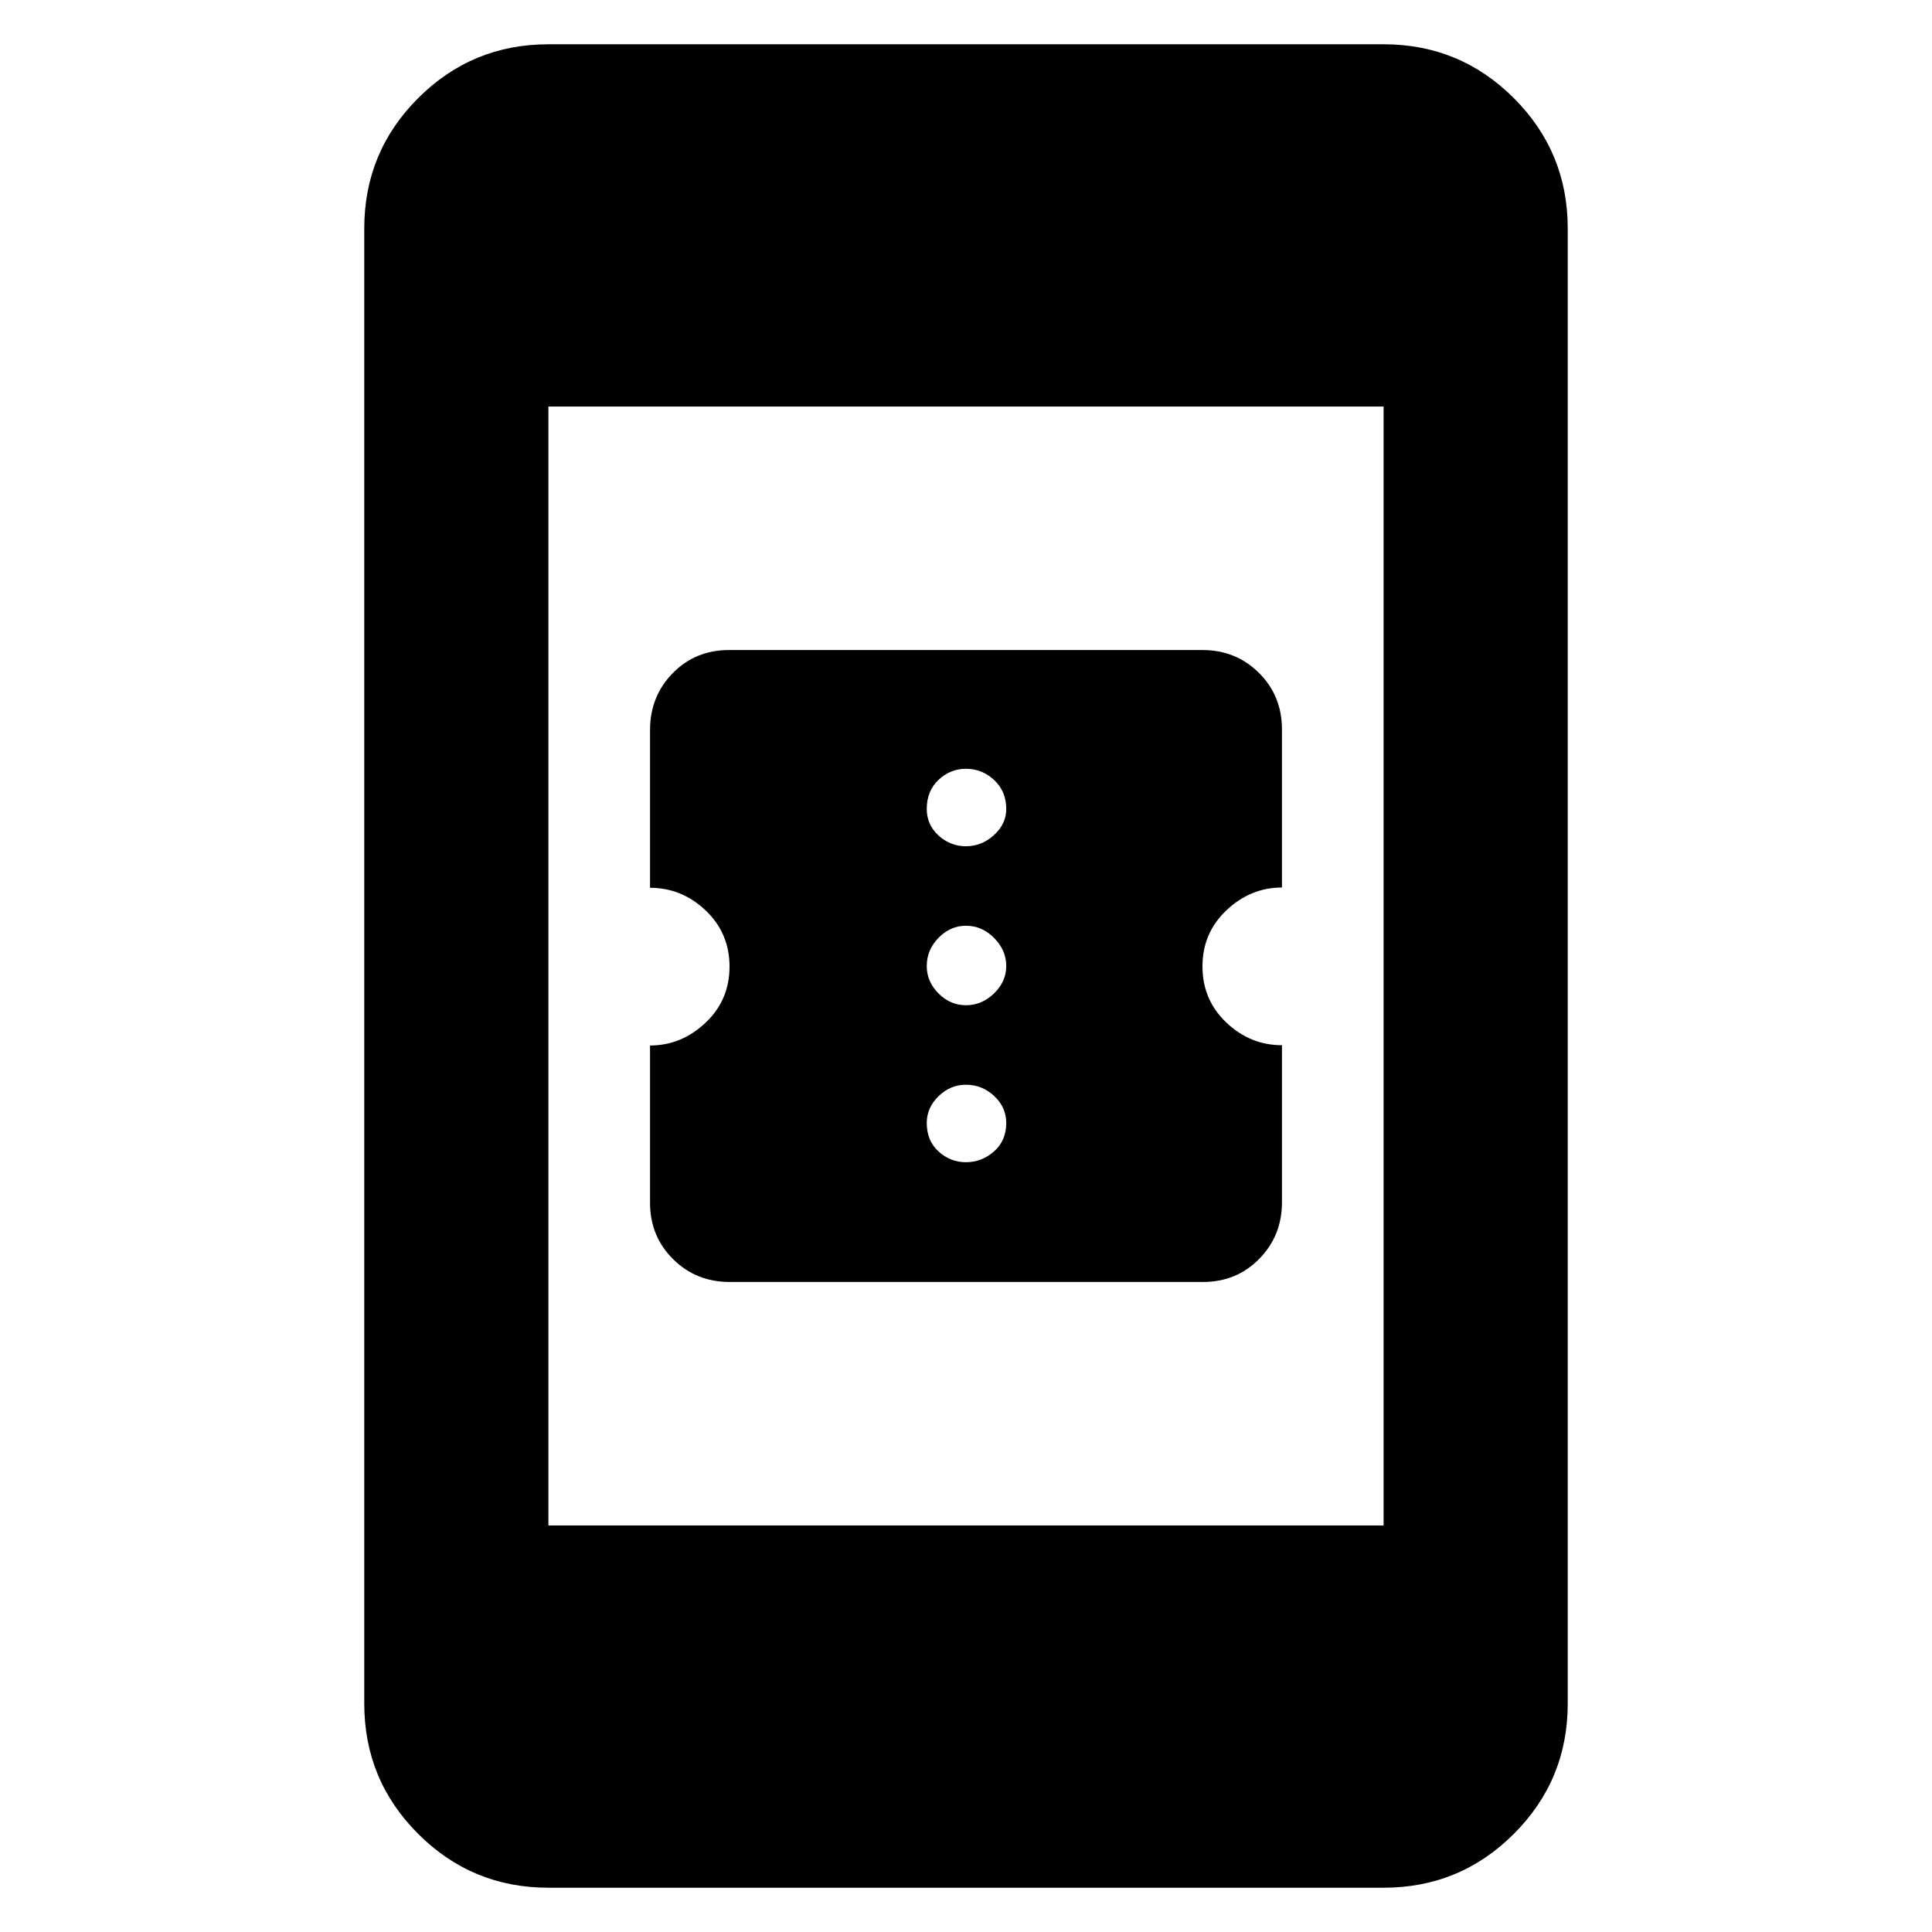 <svg xmlns="http://www.w3.org/2000/svg" height="48" viewBox="0 -960 960 960" width="48"><path d="M362.52-323q-16.66 0-28.09-11.36Q323-345.71 323-362.32v-78.18q15.58 0 27.54-11.27 11.96-11.27 11.96-27.93 0-16.63-11.86-27.9-11.85-11.26-27.64-11.26v-78.38q0-16.76 11.27-28.26 11.28-11.5 27.94-11.5h235.27q16.66 0 28.09 11.36Q637-614.29 637-597.5v78.5q-15.58 0-27.54 11.27-11.96 11.27-11.96 27.93 0 16.63 11.86 27.9 11.85 11.26 27.64 11.26v78.05q0 16.59-11.27 28.09-11.28 11.5-27.94 11.5H362.52ZM480-382.5q7.8 0 13.9-5.35Q500-393.2 500-402q0-7.8-6-13.4-6-5.6-14-5.6-7.8 0-13.65 5.7-5.85 5.7-5.85 13.3 0 8.8 5.85 14.15T480-382.5Zm0-78q7.8 0 13.9-5.85Q500-472.2 500-480q0-7.8-6-13.9-6-6.1-14-6.1-7.8 0-13.65 6-5.85 6-5.85 14 0 7.8 5.85 13.65 5.85 5.85 13.65 5.85Zm0-79q7.8 0 13.9-5.55Q500-550.6 500-558q0-8.8-6-14.4t-14-5.6q-7.8 0-13.65 5.5-5.85 5.5-5.85 14.5 0 7.8 5.85 13.15 5.85 5.35 13.65 5.35ZM272.5-22q-37.97 0-64.73-26.77Q181-75.53 181-113.5v-733q0-37.97 26.77-64.73Q234.53-938 272.5-938h415q37.97 0 64.73 26.77Q779-884.47 779-846.5v733q0 37.97-26.77 64.73Q725.47-22 687.5-22h-415Zm0-180h415v-556h-415v556Z"/></svg>
